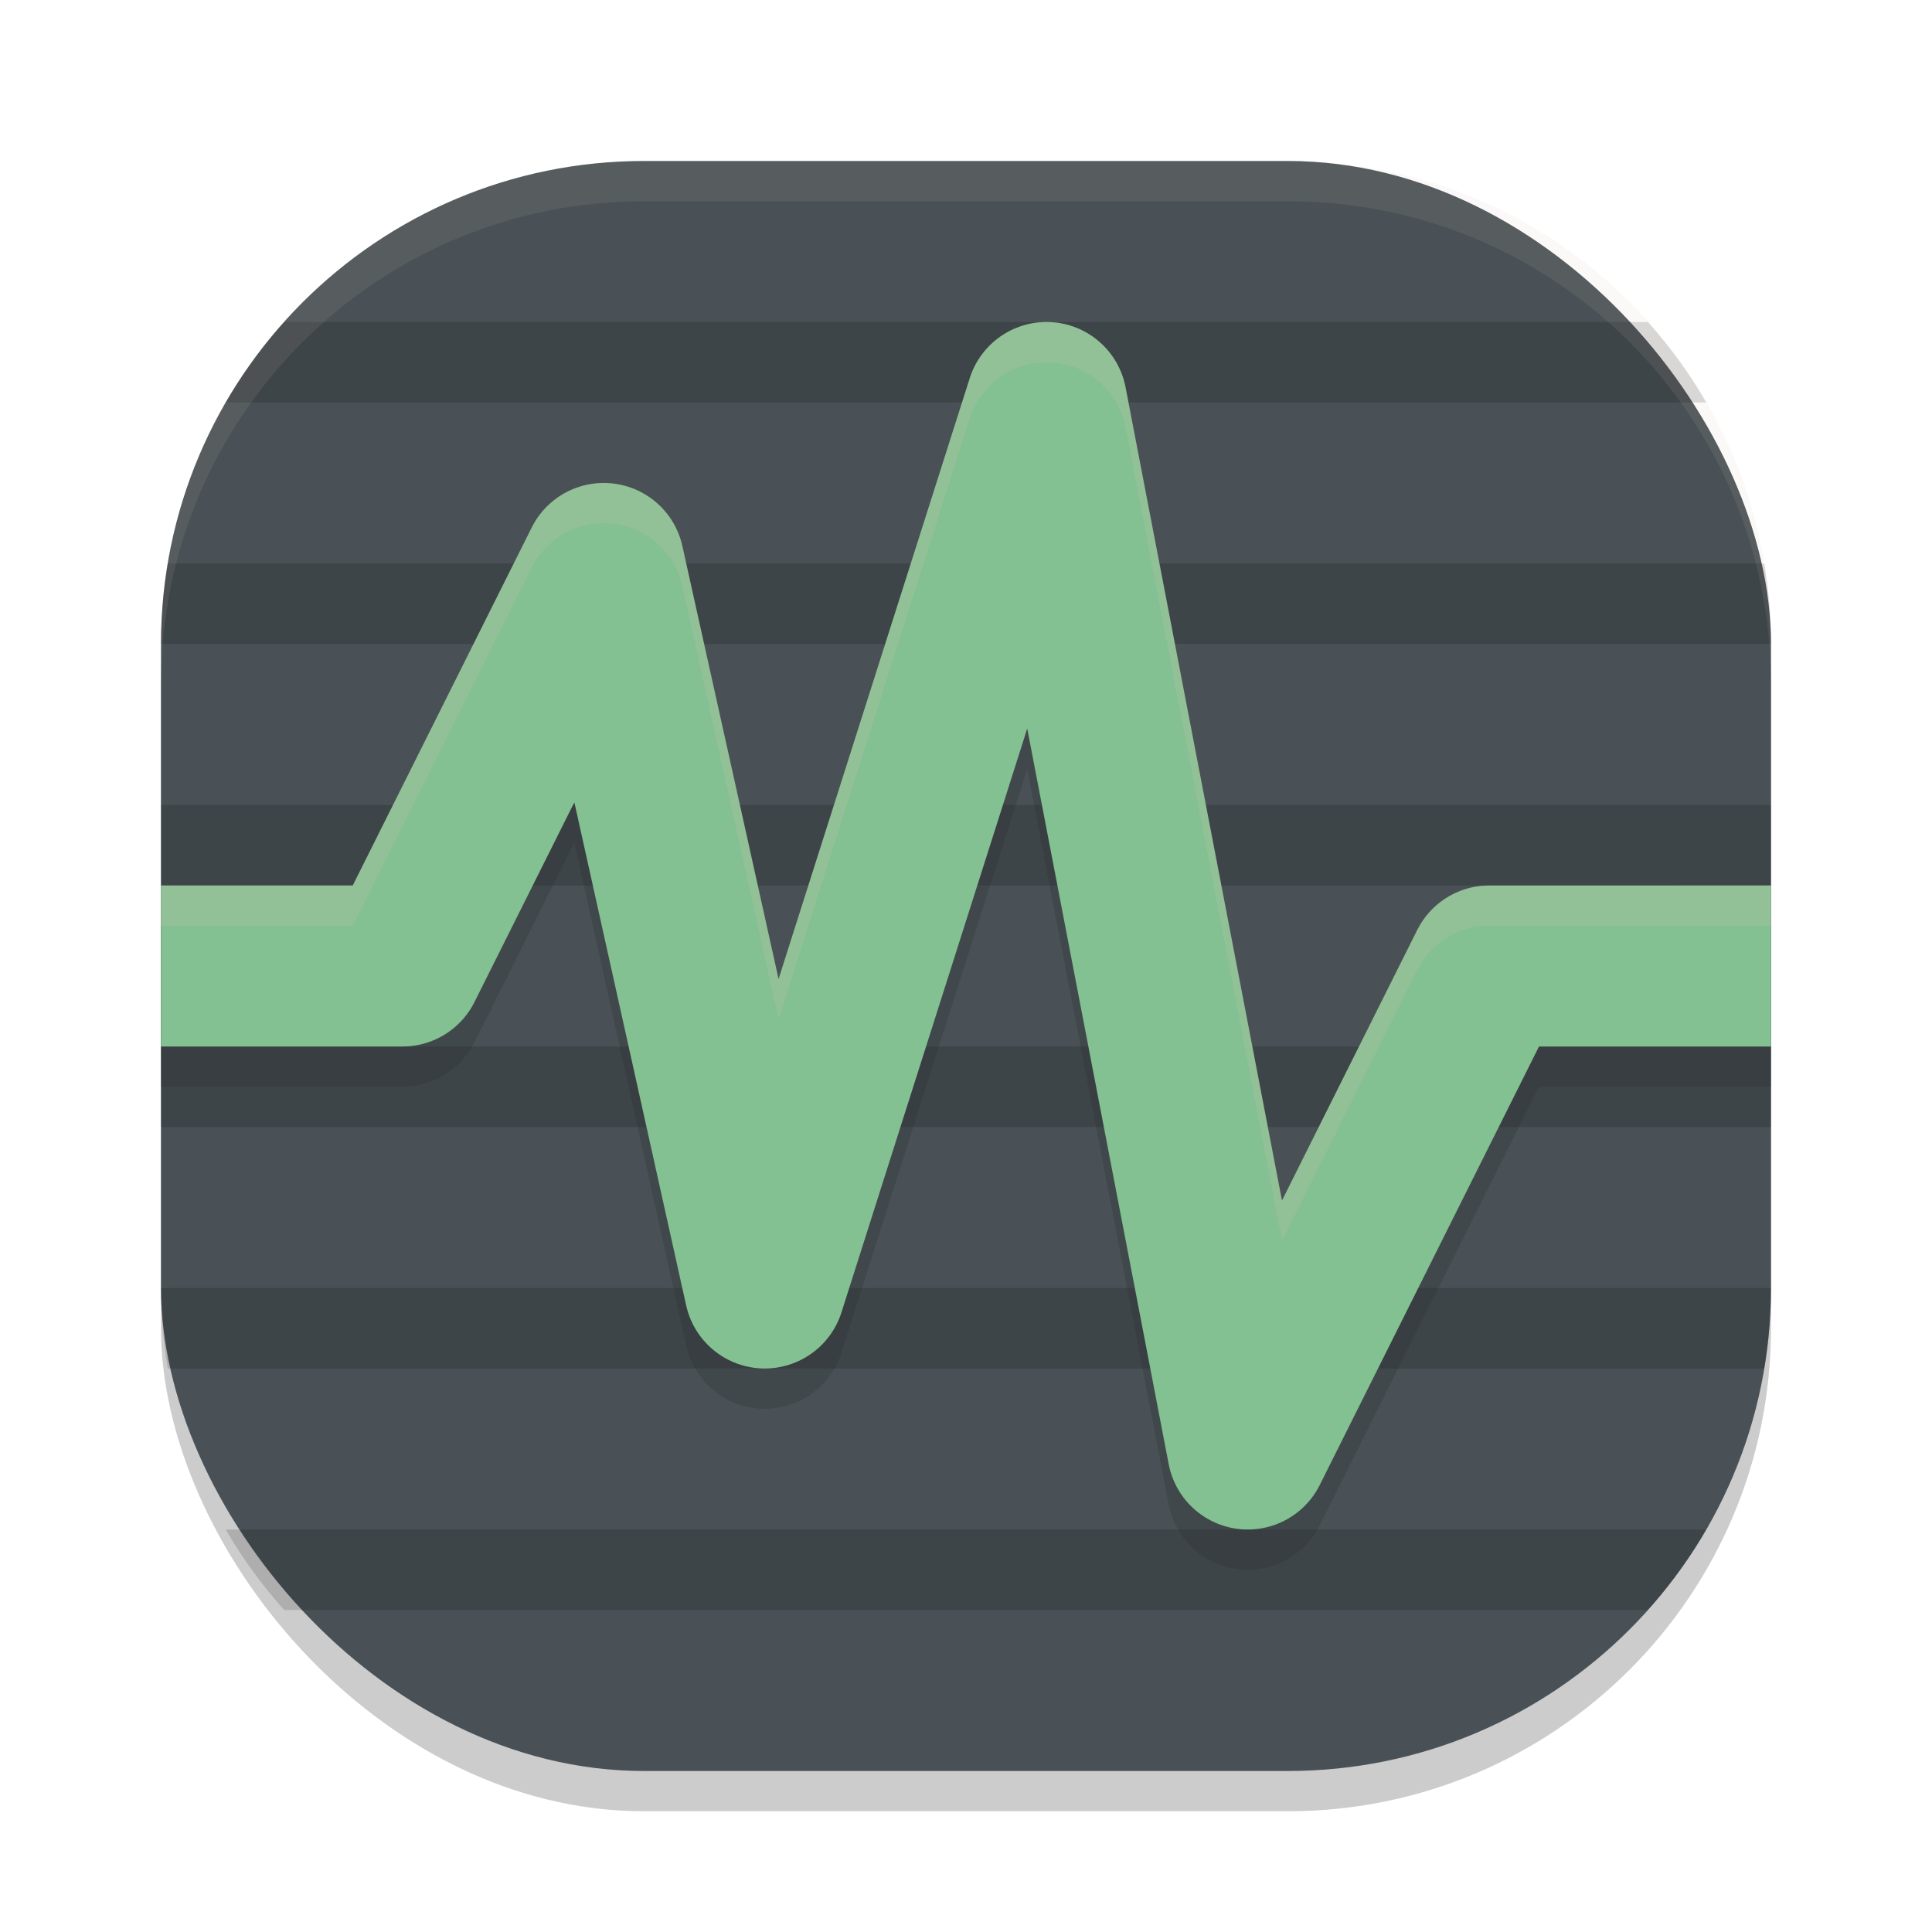 <svg xmlns="http://www.w3.org/2000/svg" width="24" height="24" version="1">
 <rect style="opacity:0.2" width="20" height="20" x="2" y="2.5" rx="6" ry="6"/>
 <rect style="fill:#495156" width="20" height="20" x="2" y="2" rx="6" ry="6"/>
 <path style="opacity:0.15" d="M 3.53,4 C 3.256,4.307 3.011,4.641 2.804,5 H 21.196 C 20.989,4.641 20.744,4.307 20.47,4 Z M 2.084,7 C 2.03,7.325 2,7.659 2,8 H 22 C 22,7.659 21.97,7.325 21.916,7 Z M 2,10 v 1 h 20 v -1 z m 0,3 v 1 h 20 v -1 z m 0,3 c 0,0.341 0.03,0.675 0.084,1 H 21.916 C 21.97,16.675 22,16.341 22,16 Z m 0.804,3 c 0.207,0.359 0.452,0.693 0.727,1 H 20.47 c 0.275,-0.307 0.519,-0.641 0.727,-1 z"/>
 <path style="opacity:0.1;fill:#d3c6aa" d="M 8,2 C 4.676,2 2,4.676 2,8 v 0.5 c 0,-3.324 2.676,-6 6,-6 h 8 c 3.324,0 6,2.676 6,6 V 8 C 22,4.676 19.324,2 16,2 Z"/>
 <path style="opacity:0.2;fill:none;stroke:#1e2326;stroke-width:2;stroke-linejoin:round" d="m 2,12.5 h 3 l 2.5,-5 2,9 3.5,-11 2.5,13 3,-6 H 22"/>
 <path style="fill:none;stroke:#83c092;stroke-width:2;stroke-linejoin:round" d="m 2,12 h 3 l 2.5,-5 2,9 3.5,-11 2.5,13 3,-6 H 22"/>
 <path style="fill:#d3c6aa;opacity:0.2" d="M 13.059 4.002 A 1 1 0 0 0 12.047 4.697 L 9.672 12.162 L 8.477 6.783 A 1 1 0 0 0 6.605 6.553 L 4.383 11 L 2 11 L 2 11.5 L 4.383 11.5 L 6.605 7.053 A 1 1 0 0 1 8.477 7.283 L 9.672 12.662 L 12.047 5.197 A 1 1 0 0 1 13.059 4.502 A 1 1 0 0 1 13.982 5.311 L 15.926 15.414 L 17.605 12.053 A 1 1 0 0 1 18.5 11.5 L 22 11.5 L 22 11 L 18.5 11 A 1 1 0 0 0 17.605 11.553 L 15.926 14.914 L 13.982 4.811 A 1 1 0 0 0 13.059 4.002 z"/>
</svg>
